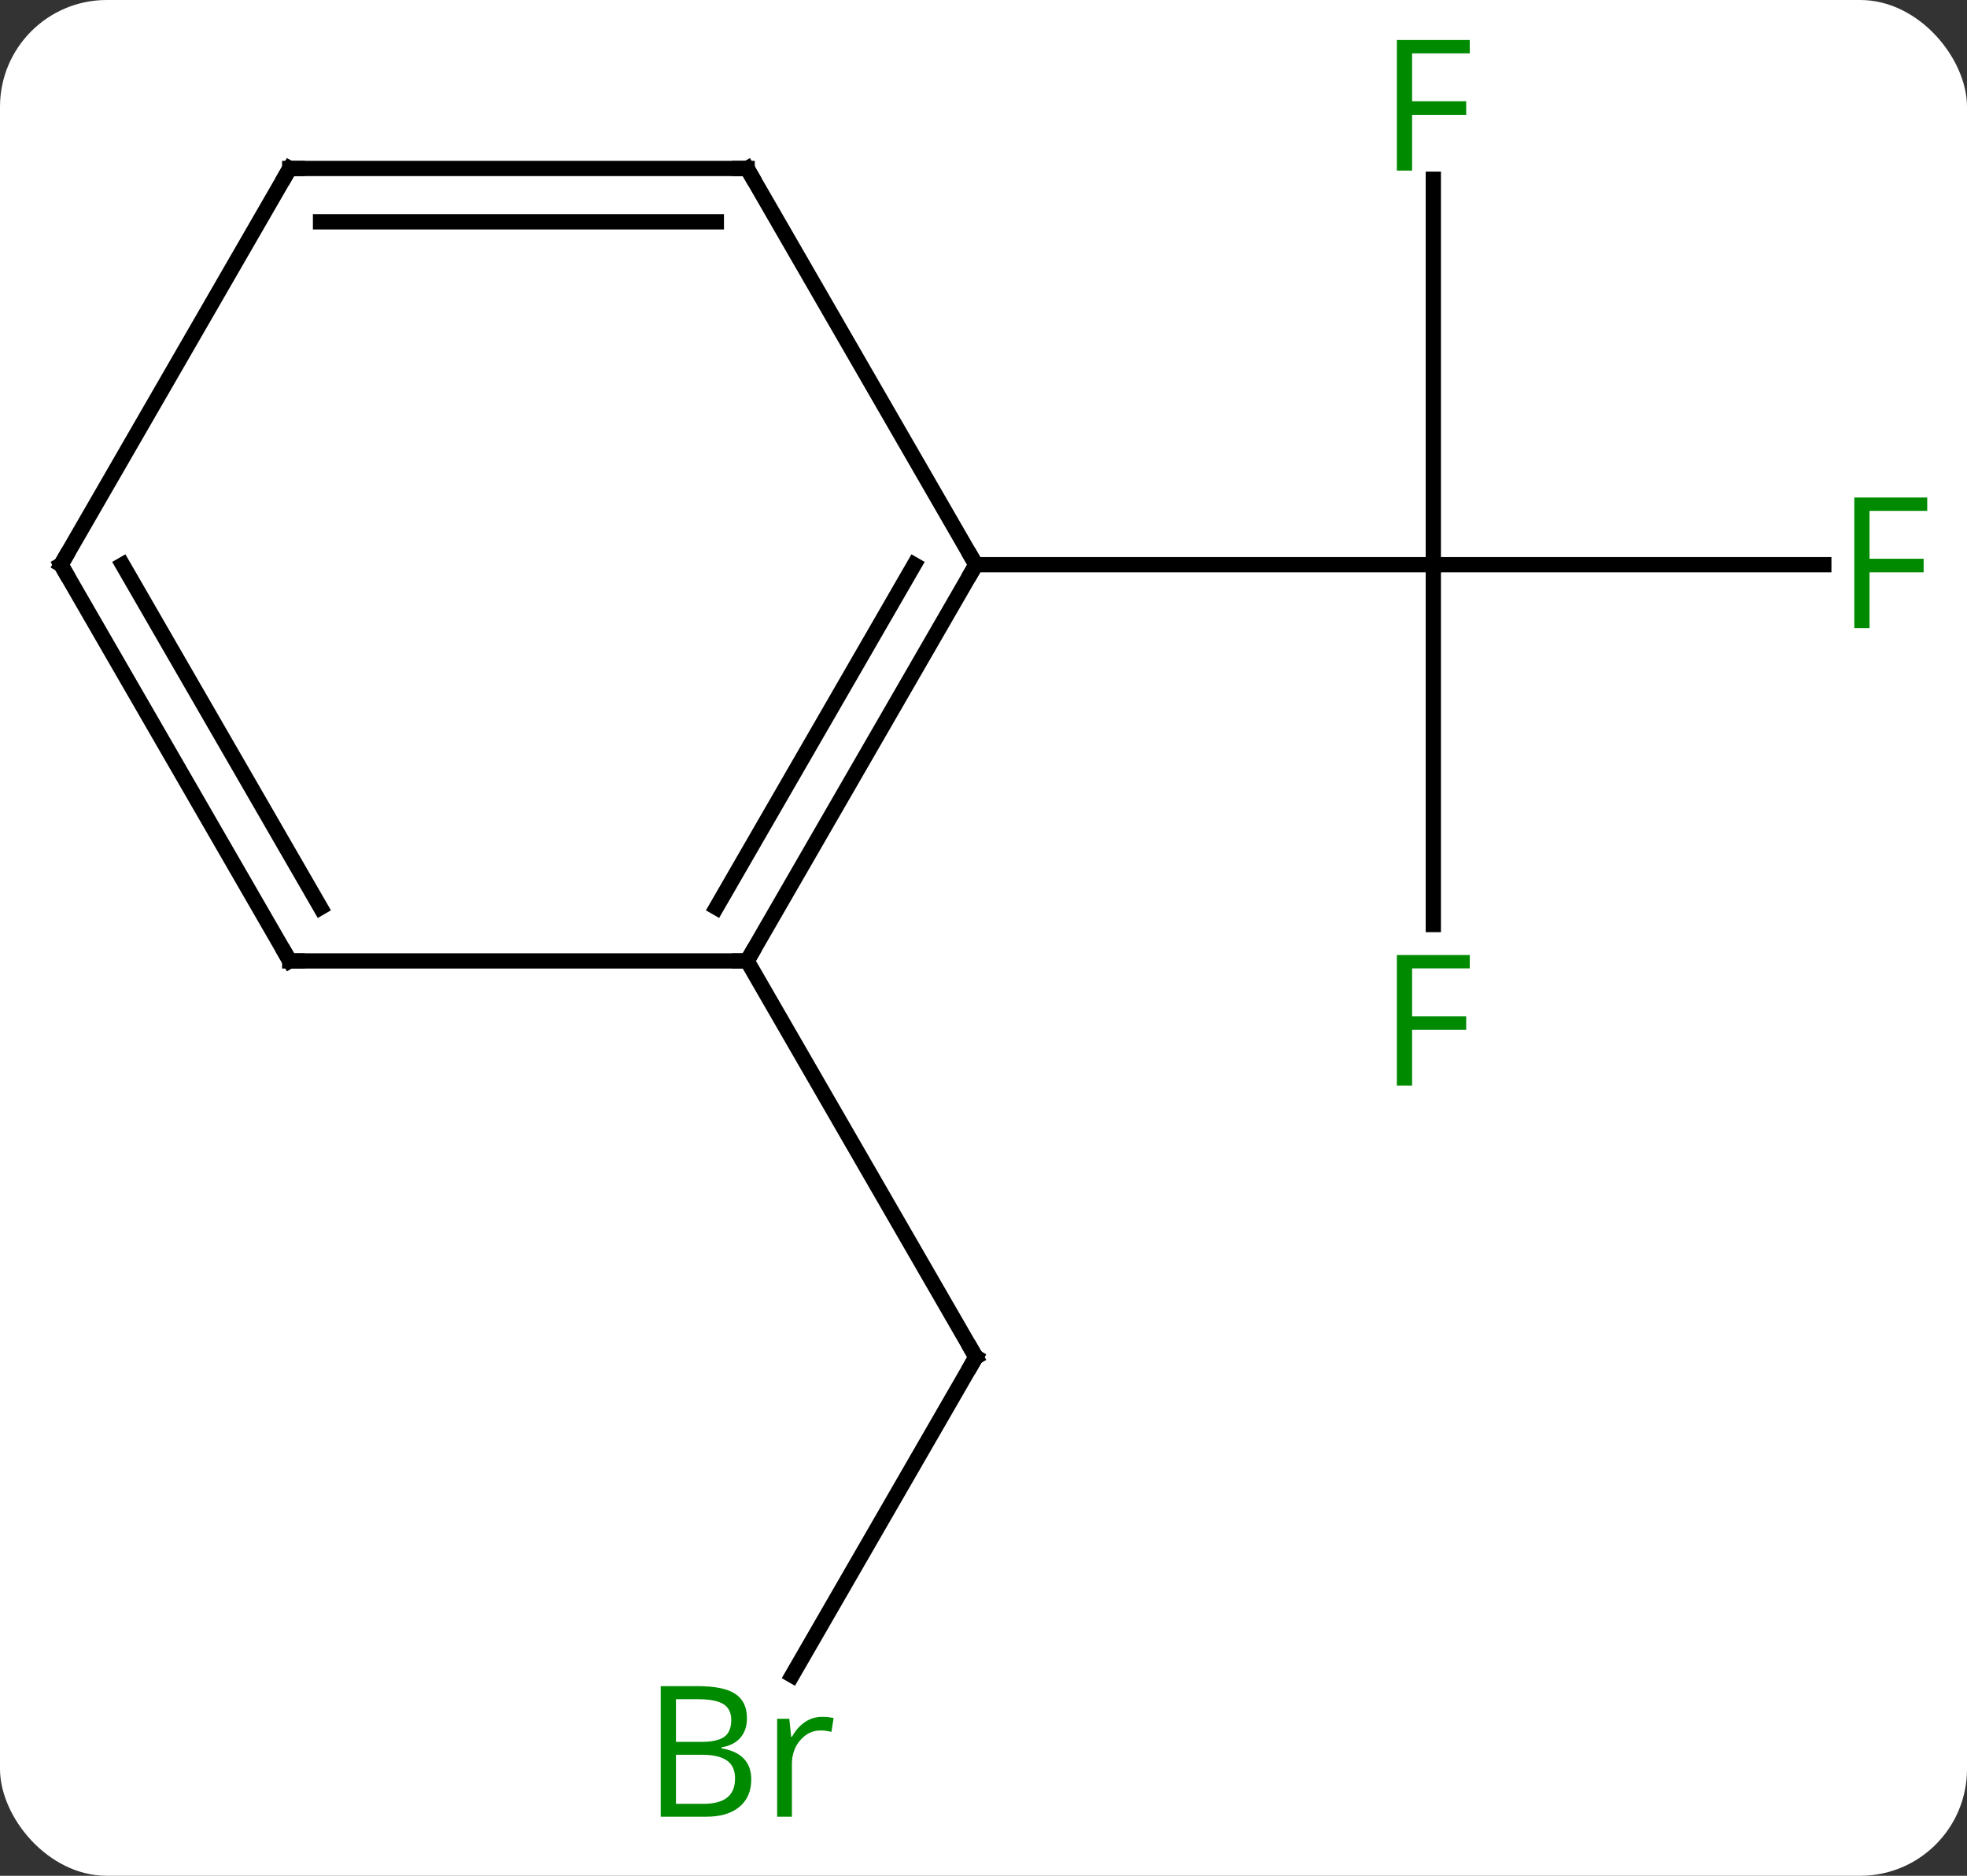 <svg width="129" viewBox="0 0 129 123" style="fill-opacity:1; color-rendering:auto; color-interpolation:auto; text-rendering:auto; stroke:black; stroke-linecap:square; stroke-miterlimit:10; shape-rendering:auto; stroke-opacity:1; fill:black; stroke-dasharray:none; font-weight:normal; stroke-width:1; font-family:'Open Sans'; font-style:normal; stroke-linejoin:miter; font-size:12; stroke-dashoffset:0; image-rendering:auto;" height="123" class="cas-substance-image" xmlns:xlink="http://www.w3.org/1999/xlink" xmlns="http://www.w3.org/2000/svg"><rect x="0" y="0" width="129" height="123" fill="#333333" stroke="none"/><svg class="cas-substance-single-component"><rect y="0" x="0" width="129" stroke="none" ry="7" rx="7" height="123" fill="white" class="cas-substance-group"/><svg y="0" x="0" width="129" viewBox="0 0 129 123" style="fill:black;" height="123" class="cas-substance-single-component-image"><svg><g><g transform="translate(64,61)" style="text-rendering:geometricPrecision; color-rendering:optimizeQuality; color-interpolation:linearRGB; stroke-linecap:butt; image-rendering:optimizeQuality;"><line y2="48.858" y1="27.99" x2="-12.048" x1="0" style="fill:none;"/><line y2="2.01" y1="27.99" x2="-15" x1="0" style="fill:none;"/><line y2="-0.376" y1="-23.97" x2="30" x1="30" style="fill:none;"/><line y2="-23.97" y1="-23.97" x2="55.609" x1="30" style="fill:none;"/><line y2="-49.247" y1="-23.97" x2="30" x1="30" style="fill:none;"/><line y2="-23.97" y1="-23.97" x2="0" x1="30" style="fill:none;"/><line y2="-23.97" y1="2.01" x2="0" x1="-15" style="fill:none;"/><line y2="-23.97" y1="-1.49" x2="-4.042" x1="-17.021" style="fill:none;"/><line y2="2.01" y1="2.01" x2="-45" x1="-15" style="fill:none;"/><line y2="-49.953" y1="-23.97" x2="-15" x1="0" style="fill:none;"/><line y2="-23.97" y1="2.01" x2="-60" x1="-45" style="fill:none;"/><line y2="-23.97" y1="-1.49" x2="-55.959" x1="-42.979" style="fill:none;"/><line y2="-49.953" y1="-49.953" x2="-45" x1="-15" style="fill:none;"/><line y2="-46.453" y1="-46.453" x2="-42.979" x1="-17.021" style="fill:none;"/><line y2="-49.953" y1="-23.97" x2="-45" x1="-60" style="fill:none;"/><path style="fill:none; stroke-miterlimit:5;" d="M-0.25 28.423 L0 27.99 L-0.25 27.557"/></g><g transform="translate(64,61)" style="stroke-linecap:butt; fill:rgb(0,138,0); text-rendering:geometricPrecision; color-rendering:optimizeQuality; image-rendering:optimizeQuality; font-family:'Open Sans'; stroke:rgb(0,138,0); color-interpolation:linearRGB; stroke-miterlimit:5;"><path style="stroke:none;" d="M-20.669 49.564 L-18.247 49.564 Q-16.544 49.564 -15.778 50.072 Q-15.013 50.579 -15.013 51.673 Q-15.013 52.439 -15.435 52.939 Q-15.856 53.439 -16.685 53.579 L-16.685 53.642 Q-14.731 53.97 -14.731 55.689 Q-14.731 56.829 -15.505 57.478 Q-16.278 58.126 -17.669 58.126 L-20.669 58.126 L-20.669 49.564 ZM-19.669 53.22 L-18.028 53.22 Q-16.966 53.22 -16.505 52.892 Q-16.044 52.564 -16.044 51.782 Q-16.044 51.064 -16.56 50.743 Q-17.075 50.423 -18.2 50.423 L-19.669 50.423 L-19.669 53.22 ZM-19.669 54.064 L-19.669 57.282 L-17.872 57.282 Q-16.841 57.282 -16.317 56.876 Q-15.794 56.47 -15.794 55.611 Q-15.794 54.814 -16.333 54.439 Q-16.872 54.064 -17.966 54.064 L-19.669 54.064 ZM-10.097 51.579 Q-9.675 51.579 -9.331 51.657 L-9.472 52.564 Q-9.862 52.47 -10.175 52.47 Q-10.956 52.47 -11.511 53.103 Q-12.065 53.736 -12.065 54.673 L-12.065 58.126 L-13.034 58.126 L-13.034 51.704 L-12.237 51.704 L-12.112 52.892 L-12.065 52.892 Q-11.722 52.267 -11.214 51.923 Q-10.706 51.579 -10.097 51.579 Z"/><path style="stroke:none;" d="M28.609 10.186 L27.609 10.186 L27.609 1.624 L32.391 1.624 L32.391 2.499 L28.609 2.499 L28.609 5.639 L32.156 5.639 L32.156 6.53 L28.609 6.53 L28.609 10.186 Z"/><path style="stroke:none;" d="M58.609 -19.814 L57.609 -19.814 L57.609 -28.376 L62.391 -28.376 L62.391 -27.501 L58.609 -27.501 L58.609 -24.361 L62.156 -24.361 L62.156 -23.47 L58.609 -23.47 L58.609 -19.814 Z"/><path style="stroke:none;" d="M28.609 -49.814 L27.609 -49.814 L27.609 -58.376 L32.391 -58.376 L32.391 -57.501 L28.609 -57.501 L28.609 -54.361 L32.156 -54.361 L32.156 -53.47 L28.609 -53.47 L28.609 -49.814 Z"/><path style="fill:none; stroke:black;" d="M-14.75 1.577 L-15 2.01 L-15.5 2.01"/><path style="fill:none; stroke:black;" d="M-0.25 -23.537 L0 -23.97 L-0.25 -24.403"/><path style="fill:none; stroke:black;" d="M-44.5 2.01 L-45 2.01 L-45.25 1.577"/><path style="fill:none; stroke:black;" d="M-14.75 -49.52 L-15 -49.953 L-15.5 -49.953"/><path style="fill:none; stroke:black;" d="M-59.75 -23.537 L-60 -23.97 L-59.75 -24.403"/><path style="fill:none; stroke:black;" d="M-44.5 -49.953 L-45 -49.953 L-45.25 -49.52"/></g></g></svg></svg></svg></svg>